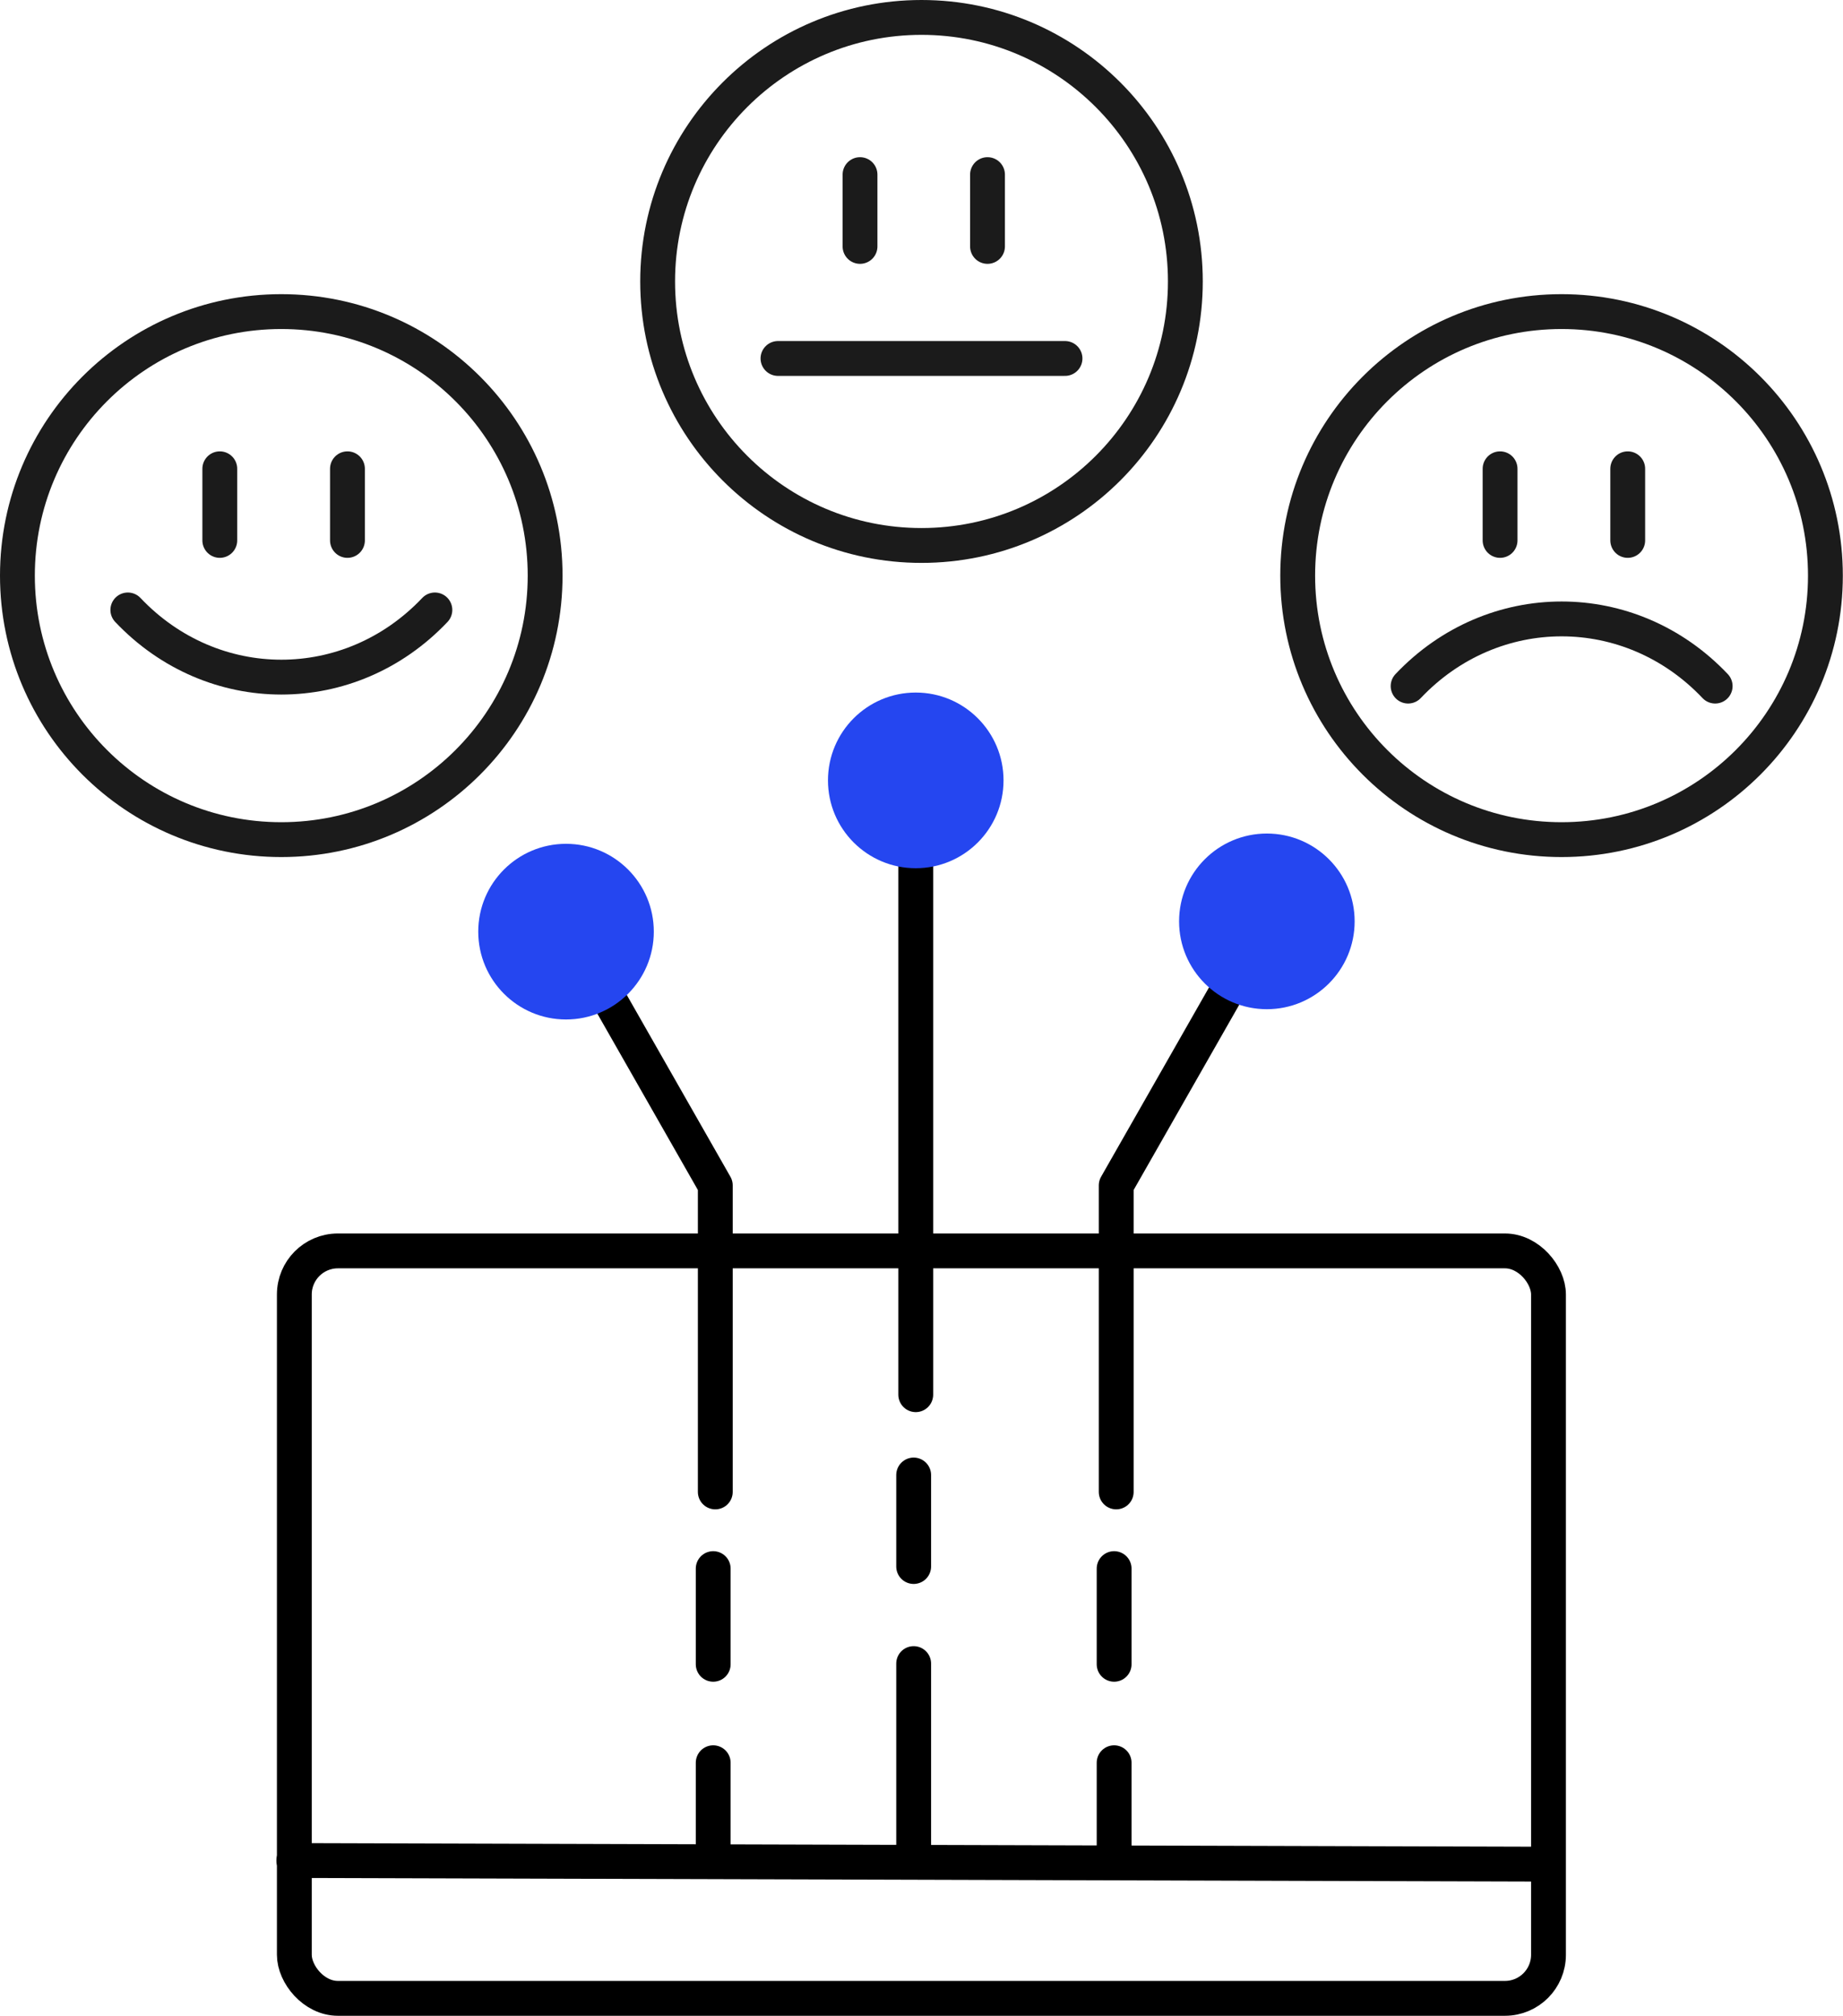 <?xml version="1.0" encoding="UTF-8"?>
<svg id="Layer_1" data-name="Layer 1" xmlns="http://www.w3.org/2000/svg" viewBox="0 0 105.82 115.67">
  <defs>
    <style>
      .cls-1 {
        fill: #fff;
      }

      .cls-1, .cls-2 {
        stroke: #000;
      }

      .cls-1, .cls-2, .cls-3 {
        stroke-linecap: round;
        stroke-linejoin: round;
        stroke-width: 2px;
      }

      .cls-2, .cls-3 {
        fill: none;
      }

      .cls-3 {
        stroke: #1b1b1b;
      }

      .cls-4 {
        fill: #2546f0;
        stroke-width: 0px;
      }
    </style>
  </defs>
  <g id="Layer_1-2" data-name="Layer 1-2">
    <g>
      <circle class="cls-3" cx="16.15" cy="33.03" r="15.15"/>
      <path class="cls-3" d="m7.34,35c4.87,5.14,12.76,5.14,17.63,0"/>
      <line class="cls-3" x1="12.62" y1="26.9" x2="12.62" y2="31.01"/>
      <line class="cls-3" x1="19.95" y1="26.9" x2="19.95" y2="31.01"/>
    </g>
    <g>
      <circle class="cls-3" cx="89.66" cy="33.03" r="15.15"/>
      <line class="cls-3" x1="86.13" y1="26.9" x2="86.13" y2="31.01"/>
      <line class="cls-3" x1="93.46" y1="26.9" x2="93.46" y2="31.01"/>
      <path class="cls-3" d="m98.48,39.37c-4.87-5.14-12.76-5.14-17.63,0"/>
    </g>
    <g>
      <circle class="cls-3" cx="52.91" cy="16.15" r="15.15"/>
      <line class="cls-3" x1="49.38" y1="10.02" x2="49.38" y2="14.14"/>
      <line class="cls-3" x1="56.7" y1="10.02" x2="56.7" y2="14.14"/>
      <line class="cls-3" x1="44.67" y1="20.57" x2="61.15" y2="20.57"/>
    </g>
  </g>
  <g>
    <line class="cls-2" x1="88.89" y1="106.97" x2="16.87" y2="106.76"/>
    <g>
      <g>
        <g>
          <polyline class="cls-2" points="71.3 55.38 64.09 68.02 64.09 85.61"/>
          <polyline class="cls-2" points="41.07 85.61 41.07 68.02 33.86 55.38"/>
        </g>
        <line class="cls-1" x1="52.58" y1="80.03" x2="52.58" y2="49.64"/>
        <circle class="cls-4" cx="52.58" cy="44.78" r="5.04"/>
        <circle class="cls-4" cx="72.74" cy="52.87" r="5.04"/>
        <circle class="cls-4" cx="32.5" cy="53.46" r="5.04"/>
      </g>
      <g>
        <line class="cls-1" x1="63.97" y1="90.01" x2="63.97" y2="95.5"/>
        <line class="cls-1" x1="40.95" y1="95.5" x2="40.95" y2="90.01"/>
        <line class="cls-1" x1="52.46" y1="89.89" x2="52.46" y2="84.64"/>
        <line class="cls-1" x1="63.97" y1="101.15" x2="63.97" y2="106.14"/>
        <line class="cls-1" x1="40.95" y1="106.14" x2="40.95" y2="101.15"/>
        <line class="cls-1" x1="52.46" y1="105.88" x2="52.46" y2="95.46"/>
      </g>
    </g>
    <rect class="cls-2" x="16.9" y="71.78" width="72.01" height="42.89" rx="2.5" ry="2.5"/>
  </g>
</svg>